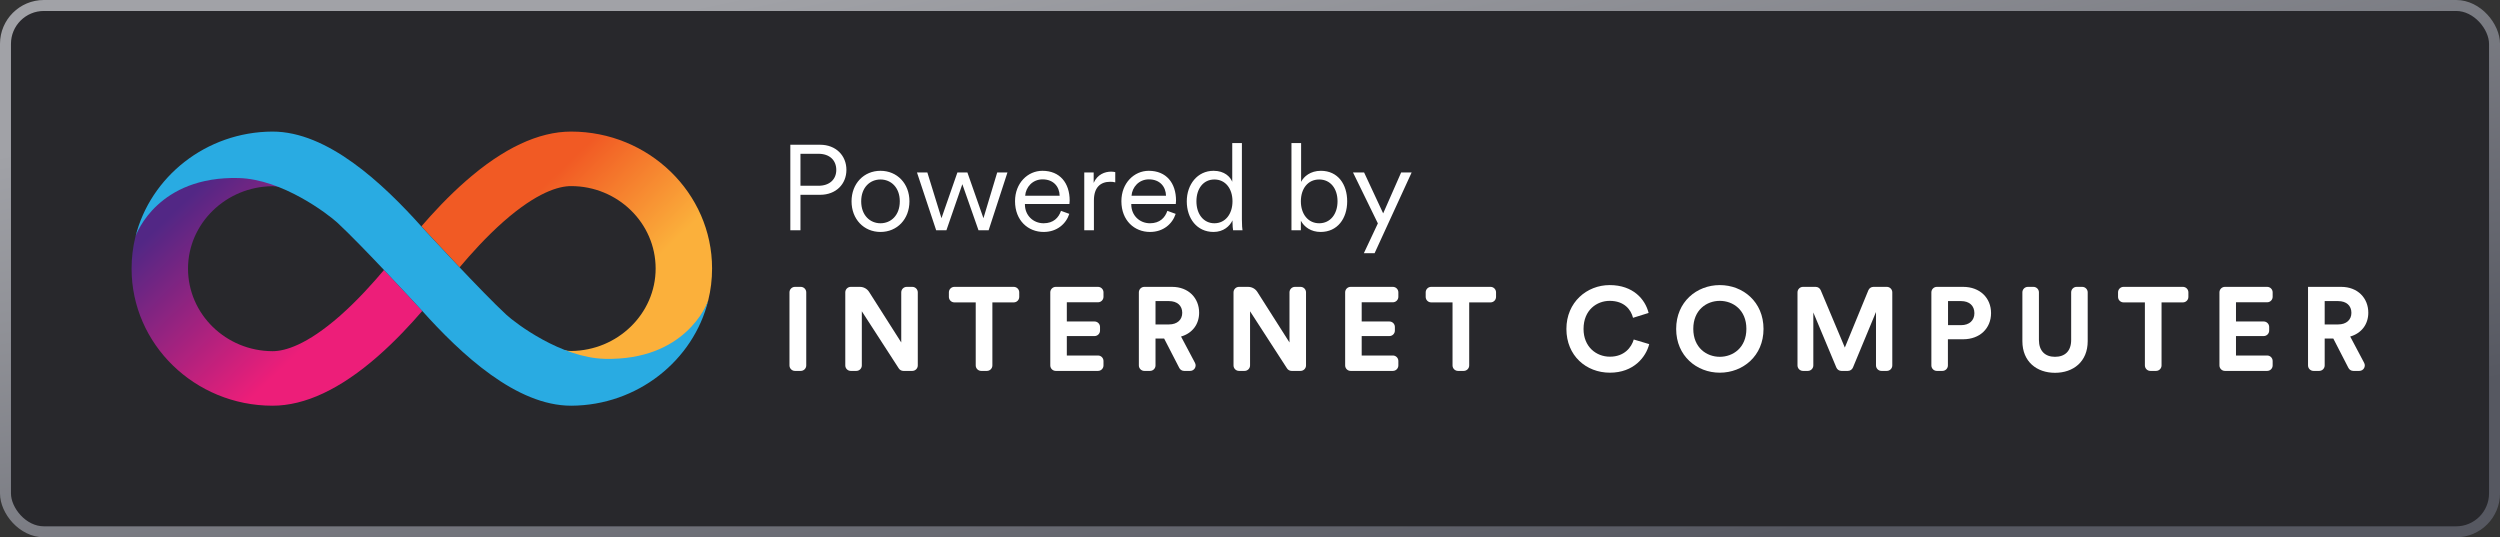 <svg width="228" height="49" viewBox="0 0 228 49" fill="none" xmlns="http://www.w3.org/2000/svg">
<rect x="0" y="0" width="228" height="49" fill="#333333" stroke="none"/>
<rect x="0.5" y="0.5" width="227" height="48" rx="3.5" fill="#28282C" stroke="url(#paint0_linear_1724_63)"/>
<path d="M73.03 33.827C73.306 33.827 73.53 33.603 73.53 33.327V26.662C73.53 26.386 73.306 26.162 73.03 26.162H72.5C72.224 26.162 72 26.386 72 26.662V33.327C72 33.603 72.224 33.827 72.5 33.827H73.03Z" fill="white"/>
<path d="M83.202 33.827C83.478 33.827 83.702 33.603 83.702 33.327V26.662C83.702 26.386 83.478 26.162 83.202 26.162H82.694C82.417 26.162 82.194 26.386 82.194 26.662V31.232L79.264 26.626C79.081 26.337 78.762 26.162 78.42 26.162H77.59C77.313 26.162 77.09 26.386 77.09 26.662V33.327C77.09 33.603 77.313 33.827 77.59 33.827H78.098C78.374 33.827 78.598 33.603 78.598 33.327V28.389L81.969 33.599C82.061 33.741 82.219 33.827 82.389 33.827H83.202Z" fill="white"/>
<path d="M92.454 27.578C92.73 27.578 92.954 27.355 92.954 27.078V26.662C92.954 26.386 92.73 26.162 92.454 26.162H87.038C86.762 26.162 86.538 26.386 86.538 26.662V27.078C86.538 27.355 86.762 27.578 87.038 27.578H88.986V33.327C88.986 33.603 89.21 33.827 89.486 33.827H90.005C90.281 33.827 90.505 33.603 90.505 33.327V27.578H92.454Z" fill="white"/>
<path d="M100.138 33.827C100.415 33.827 100.638 33.603 100.638 33.327V32.922C100.638 32.645 100.415 32.422 100.138 32.422H97.294V30.649H99.822C100.098 30.649 100.322 30.425 100.322 30.149V29.819C100.322 29.543 100.098 29.319 99.822 29.319H97.294V27.568H100.138C100.415 27.568 100.638 27.344 100.638 27.068V26.662C100.638 26.386 100.415 26.162 100.138 26.162H96.286C96.01 26.162 95.786 26.386 95.786 26.662V33.327C95.786 33.603 96.01 33.827 96.286 33.827H100.138Z" fill="white"/>
<path d="M107.55 33.556C107.635 33.722 107.807 33.827 107.994 33.827H108.541C108.918 33.827 109.16 33.426 108.983 33.093L107.711 30.692C108.727 30.4 109.361 29.589 109.361 28.519C109.361 27.189 108.4 26.162 106.891 26.162H104.364C104.088 26.162 103.864 26.386 103.864 26.662V33.327C103.864 33.603 104.088 33.827 104.364 33.827H104.883C105.159 33.827 105.383 33.603 105.383 33.327V30.876H106.17L107.55 33.556ZM105.383 29.589V27.459H106.607C107.372 27.459 107.82 27.881 107.82 28.53C107.82 29.157 107.372 29.589 106.607 29.589H105.383Z" fill="white"/>
<path d="M118.609 33.827C118.885 33.827 119.109 33.603 119.109 33.327V26.662C119.109 26.386 118.885 26.162 118.609 26.162H118.101C117.825 26.162 117.601 26.386 117.601 26.662V31.232L114.671 26.626C114.488 26.337 114.17 26.162 113.828 26.162H112.997C112.721 26.162 112.497 26.386 112.497 26.662V33.327C112.497 33.603 112.721 33.827 112.997 33.827H113.505C113.781 33.827 114.005 33.603 114.005 33.327V28.389L117.377 33.599C117.469 33.741 117.627 33.827 117.796 33.827H118.609Z" fill="white"/>
<path d="M127.03 33.827C127.306 33.827 127.53 33.603 127.53 33.327V32.922C127.53 32.645 127.306 32.422 127.03 32.422H124.186V30.649H126.713C126.989 30.649 127.213 30.425 127.213 30.149V29.819C127.213 29.543 126.989 29.319 126.713 29.319H124.186V27.568H127.03C127.306 27.568 127.53 27.344 127.53 27.068V26.662C127.53 26.386 127.306 26.162 127.03 26.162H123.178C122.901 26.162 122.678 26.386 122.678 26.662V33.327C122.678 33.603 122.901 33.827 123.178 33.827H127.03Z" fill="white"/>
<path d="M135.939 27.578C136.215 27.578 136.439 27.355 136.439 27.078V26.662C136.439 26.386 136.215 26.162 135.939 26.162H130.523C130.247 26.162 130.023 26.386 130.023 26.662V27.078C130.023 27.355 130.247 27.578 130.523 27.578H132.471V33.327C132.471 33.603 132.695 33.827 132.971 33.827H133.491C133.767 33.827 133.991 33.603 133.991 33.327V27.578H135.939Z" fill="white"/>
<path d="M146.823 33.989C148.998 33.989 150.113 32.562 150.408 31.384L148.998 30.962C148.79 31.676 148.146 32.53 146.823 32.53C145.577 32.53 144.419 31.632 144.419 30C144.419 28.259 145.643 27.438 146.801 27.438C148.146 27.438 148.747 28.249 148.932 28.984L150.353 28.541C150.047 27.297 148.943 26 146.801 26C144.725 26 142.856 27.557 142.856 30C142.856 32.443 144.659 33.989 146.823 33.989Z" fill="white"/>
<path d="M154.428 29.989C154.428 28.259 155.653 27.438 156.844 27.438C158.046 27.438 159.27 28.259 159.27 29.989C159.27 31.719 158.046 32.541 156.844 32.541C155.653 32.541 154.428 31.719 154.428 29.989ZM152.866 30C152.866 32.465 154.745 33.989 156.844 33.989C158.953 33.989 160.833 32.465 160.833 30C160.833 27.524 158.953 26 156.844 26C154.745 26 152.866 27.524 152.866 30Z" fill="white"/>
<path d="M172.077 33.827C172.354 33.827 172.577 33.603 172.577 33.327V26.662C172.577 26.386 172.354 26.162 172.077 26.162H170.858C170.655 26.162 170.472 26.285 170.395 26.472L168.249 31.697L166.05 26.468C165.972 26.283 165.79 26.162 165.589 26.162H164.432C164.156 26.162 163.932 26.386 163.932 26.662V33.327C163.932 33.603 164.156 33.827 164.432 33.827H164.875C165.151 33.827 165.375 33.603 165.375 33.327V28.497L167.476 33.52C167.554 33.706 167.736 33.827 167.937 33.827H168.528C168.73 33.827 168.912 33.705 168.989 33.519L171.091 28.454V33.327C171.091 33.603 171.315 33.827 171.591 33.827H172.077Z" fill="white"/>
<path d="M177.66 29.654V27.459H178.851C179.605 27.459 180.065 27.881 180.065 28.562C180.065 29.222 179.605 29.654 178.851 29.654H177.66ZM179.037 30.941C180.567 30.941 181.584 29.946 181.584 28.551C181.584 27.168 180.567 26.162 179.037 26.162H176.641C176.365 26.162 176.141 26.386 176.141 26.662V33.327C176.141 33.603 176.365 33.827 176.641 33.827H177.149C177.425 33.827 177.649 33.603 177.649 33.327V30.941H179.037Z" fill="white"/>
<path d="M187.414 34C189.076 34 190.398 32.995 190.398 31.113V26.662C190.398 26.386 190.174 26.162 189.898 26.162H189.39C189.114 26.162 188.89 26.386 188.89 26.662V31.005C188.89 32.011 188.332 32.541 187.414 32.541C186.518 32.541 185.95 32.011 185.95 31.005V26.662C185.95 26.386 185.726 26.162 185.45 26.162H184.941C184.665 26.162 184.441 26.386 184.441 26.662V31.113C184.441 32.995 185.764 34 187.414 34Z" fill="white"/>
<path d="M199.081 27.578C199.357 27.578 199.581 27.355 199.581 27.078V26.662C199.581 26.386 199.357 26.162 199.081 26.162H193.666C193.389 26.162 193.166 26.386 193.166 26.662V27.078C193.166 27.355 193.389 27.578 193.666 27.578H195.614V33.327C195.614 33.603 195.838 33.827 196.114 33.827H196.633C196.909 33.827 197.133 33.603 197.133 33.327V27.578H199.081Z" fill="white"/>
<path d="M206.766 33.827C207.042 33.827 207.266 33.603 207.266 33.327V32.922C207.266 32.645 207.042 32.422 206.766 32.422H203.922V30.649H206.449C206.725 30.649 206.949 30.425 206.949 30.149V29.819C206.949 29.543 206.725 29.319 206.449 29.319H203.922V27.568H206.766C207.042 27.568 207.266 27.344 207.266 27.068V26.662C207.266 26.386 207.042 26.162 206.766 26.162H202.913C202.637 26.162 202.413 26.386 202.413 26.662V33.327C202.413 33.603 202.637 33.827 202.913 33.827H206.766Z" fill="white"/>
<path d="M214.177 33.556C214.263 33.722 214.435 33.827 214.622 33.827H215.169C215.546 33.827 215.787 33.426 215.611 33.093L214.339 30.692C215.355 30.4 215.989 29.589 215.989 28.519C215.989 27.189 215.027 26.162 213.519 26.162H210.492V33.327C210.492 33.603 210.715 33.827 210.992 33.827H211.511C211.787 33.827 212.011 33.603 212.011 33.327V30.876H212.798L214.177 33.556ZM212.011 29.589V27.459H213.235C214 27.459 214.448 27.881 214.448 28.53C214.448 29.157 214 29.589 213.235 29.589H212.011Z" fill="white"/>
<path d="M73.002 16.941V14.026H74.652C75.653 14.026 76.269 14.609 76.269 15.5C76.269 16.358 75.653 16.941 74.652 16.941H73.002ZM74.795 17.766C76.236 17.766 77.193 16.798 77.193 15.489C77.193 14.191 76.236 13.201 74.795 13.201H72.078V21H73.002V17.766H74.795ZM80.301 15.577C78.783 15.577 77.661 16.743 77.661 18.36C77.661 19.988 78.783 21.154 80.301 21.154C81.819 21.154 82.941 19.988 82.941 18.36C82.941 16.743 81.819 15.577 80.301 15.577ZM80.301 16.369C81.247 16.369 82.061 17.084 82.061 18.36C82.061 19.647 81.247 20.362 80.301 20.362C79.355 20.362 78.541 19.647 78.541 18.36C78.541 17.084 79.355 16.369 80.301 16.369ZM87.314 15.731L85.862 19.9L84.575 15.731H83.629L85.378 21H86.313L87.765 16.798L89.239 21H90.163L91.879 15.731H90.944L89.69 19.9L88.227 15.731H87.314ZM93.495 17.854C93.55 17.073 94.166 16.358 95.079 16.358C96.08 16.358 96.619 17.018 96.641 17.854H93.495ZM96.762 19.229C96.553 19.856 96.069 20.362 95.178 20.362C94.232 20.362 93.473 19.647 93.473 18.646V18.602H97.532C97.543 18.525 97.554 18.404 97.554 18.294C97.554 16.688 96.663 15.577 95.068 15.577C93.737 15.577 92.571 16.688 92.571 18.349C92.571 20.12 93.77 21.154 95.178 21.154C96.399 21.154 97.224 20.417 97.521 19.504L96.762 19.229ZM101.712 15.698C101.635 15.676 101.481 15.654 101.338 15.654C100.755 15.654 100.084 15.907 99.743 16.677V15.731H98.885V21H99.765V18.272C99.765 17.084 100.37 16.578 101.25 16.578C101.404 16.578 101.569 16.589 101.712 16.633V15.698ZM103.195 17.854C103.25 17.073 103.866 16.358 104.779 16.358C105.78 16.358 106.319 17.018 106.341 17.854H103.195ZM106.462 19.229C106.253 19.856 105.769 20.362 104.878 20.362C103.932 20.362 103.173 19.647 103.173 18.646V18.602H107.232C107.243 18.525 107.254 18.404 107.254 18.294C107.254 16.688 106.363 15.577 104.768 15.577C103.437 15.577 102.271 16.688 102.271 18.349C102.271 20.12 103.47 21.154 104.878 21.154C106.099 21.154 106.924 20.417 107.221 19.504L106.462 19.229ZM112.403 20.241C112.403 20.582 112.436 20.879 112.458 21H113.316C113.294 20.89 113.261 20.538 113.261 20.01V13.047H112.381V16.578C112.205 16.138 111.688 15.577 110.676 15.577C109.202 15.577 108.234 16.831 108.234 18.36C108.234 19.922 109.158 21.154 110.676 21.154C111.589 21.154 112.161 20.615 112.403 20.098V20.241ZM110.753 20.362C109.763 20.362 109.114 19.526 109.114 18.36C109.114 17.194 109.752 16.369 110.753 16.369C111.754 16.369 112.403 17.194 112.403 18.36C112.403 19.526 111.743 20.362 110.753 20.362ZM118.639 21V20.131C118.947 20.703 119.563 21.154 120.443 21.154C121.972 21.154 122.863 19.933 122.863 18.36C122.863 16.82 122.027 15.577 120.465 15.577C119.519 15.577 118.903 16.094 118.661 16.589V13.047H117.781V21H118.639ZM120.311 20.362C119.299 20.362 118.639 19.526 118.639 18.36C118.639 17.194 119.288 16.369 120.311 16.369C121.334 16.369 121.983 17.194 121.983 18.36C121.983 19.526 121.323 20.362 120.311 20.362ZM125.364 23.09L128.741 15.731H127.784L126.145 19.46L124.407 15.731H123.395L125.661 20.373L124.385 23.09H125.364Z" fill="white"/>
<path d="M52.083 12C49.123 12 45.897 13.517 42.487 16.504C40.87 17.919 39.472 19.436 38.425 20.649C38.425 20.649 38.425 20.649 38.434 20.658V20.649C38.434 20.649 40.088 22.45 41.917 24.381C42.901 23.213 44.316 21.623 45.943 20.189C48.976 17.533 50.952 16.972 52.083 16.972C56.338 16.972 59.794 20.346 59.794 24.491C59.794 28.608 56.329 31.982 52.083 32.009C51.89 32.009 51.642 31.982 51.329 31.917C52.57 32.45 53.903 32.836 55.171 32.836C62.965 32.836 64.491 27.754 64.592 27.386C64.822 26.458 64.941 25.483 64.941 24.482C64.941 17.607 59.169 12 52.083 12Z" fill="url(#paint1_linear_1724_63)"/>
<path d="M24.858 37C27.818 37 31.044 35.483 34.454 32.496C36.072 31.081 37.469 29.564 38.517 28.351C38.517 28.351 38.517 28.351 38.507 28.342V28.351C38.507 28.351 36.853 26.549 35.024 24.619C34.041 25.787 32.625 27.377 30.998 28.811C27.965 31.467 25.989 32.028 24.858 32.028C20.603 32.018 17.147 28.645 17.147 24.5C17.147 20.382 20.612 17.009 24.858 16.982C25.052 16.982 25.3 17.009 25.612 17.073C24.371 16.54 23.039 16.154 21.77 16.154C13.976 16.154 12.46 21.237 12.349 21.596C12.12 22.533 12 23.498 12 24.5C12 31.393 17.772 37 24.858 37Z" fill="url(#paint2_linear_1724_63)"/>
<path d="M55.153 32.726C51.164 32.625 47.019 29.482 46.173 28.7C43.986 26.678 38.94 21.21 38.544 20.778C34.849 16.632 29.84 12 24.859 12H24.849H24.84C18.793 12.028 13.71 16.127 12.35 21.596C12.451 21.237 14.445 16.053 21.761 16.237C25.75 16.338 29.914 19.528 30.769 20.309C32.956 22.331 38.002 27.8 38.397 28.232C42.092 32.368 47.101 37 52.083 37H52.092H52.101C58.149 36.972 63.241 32.873 64.592 27.404C64.482 27.763 62.478 32.901 55.153 32.726Z" fill="#29ABE2"/>
<defs>
<linearGradient id="paint0_linear_1724_63" x1="32.691" y1="7.026" x2="46.976" y2="73.493" gradientUnits="userSpaceOnUse">
<stop stop-color="#A1A2A7"/>
<stop offset="1" stop-color="#565861"/>
</linearGradient>
<linearGradient id="paint1_linear_1724_63" x1="45.389" y1="13.648" x2="62.872" y2="31.752" gradientUnits="userSpaceOnUse">
<stop offset="0.21" stop-color="#F15A24"/>
<stop offset="0.684" stop-color="#FBB03B"/>
</linearGradient>
<linearGradient id="paint2_linear_1724_63" x1="31.552" y1="35.352" x2="14.069" y2="17.248" gradientUnits="userSpaceOnUse">
<stop offset="0.21" stop-color="#ED1E79"/>
<stop offset="0.893" stop-color="#522785"/>
</linearGradient>
</defs>
</svg>
